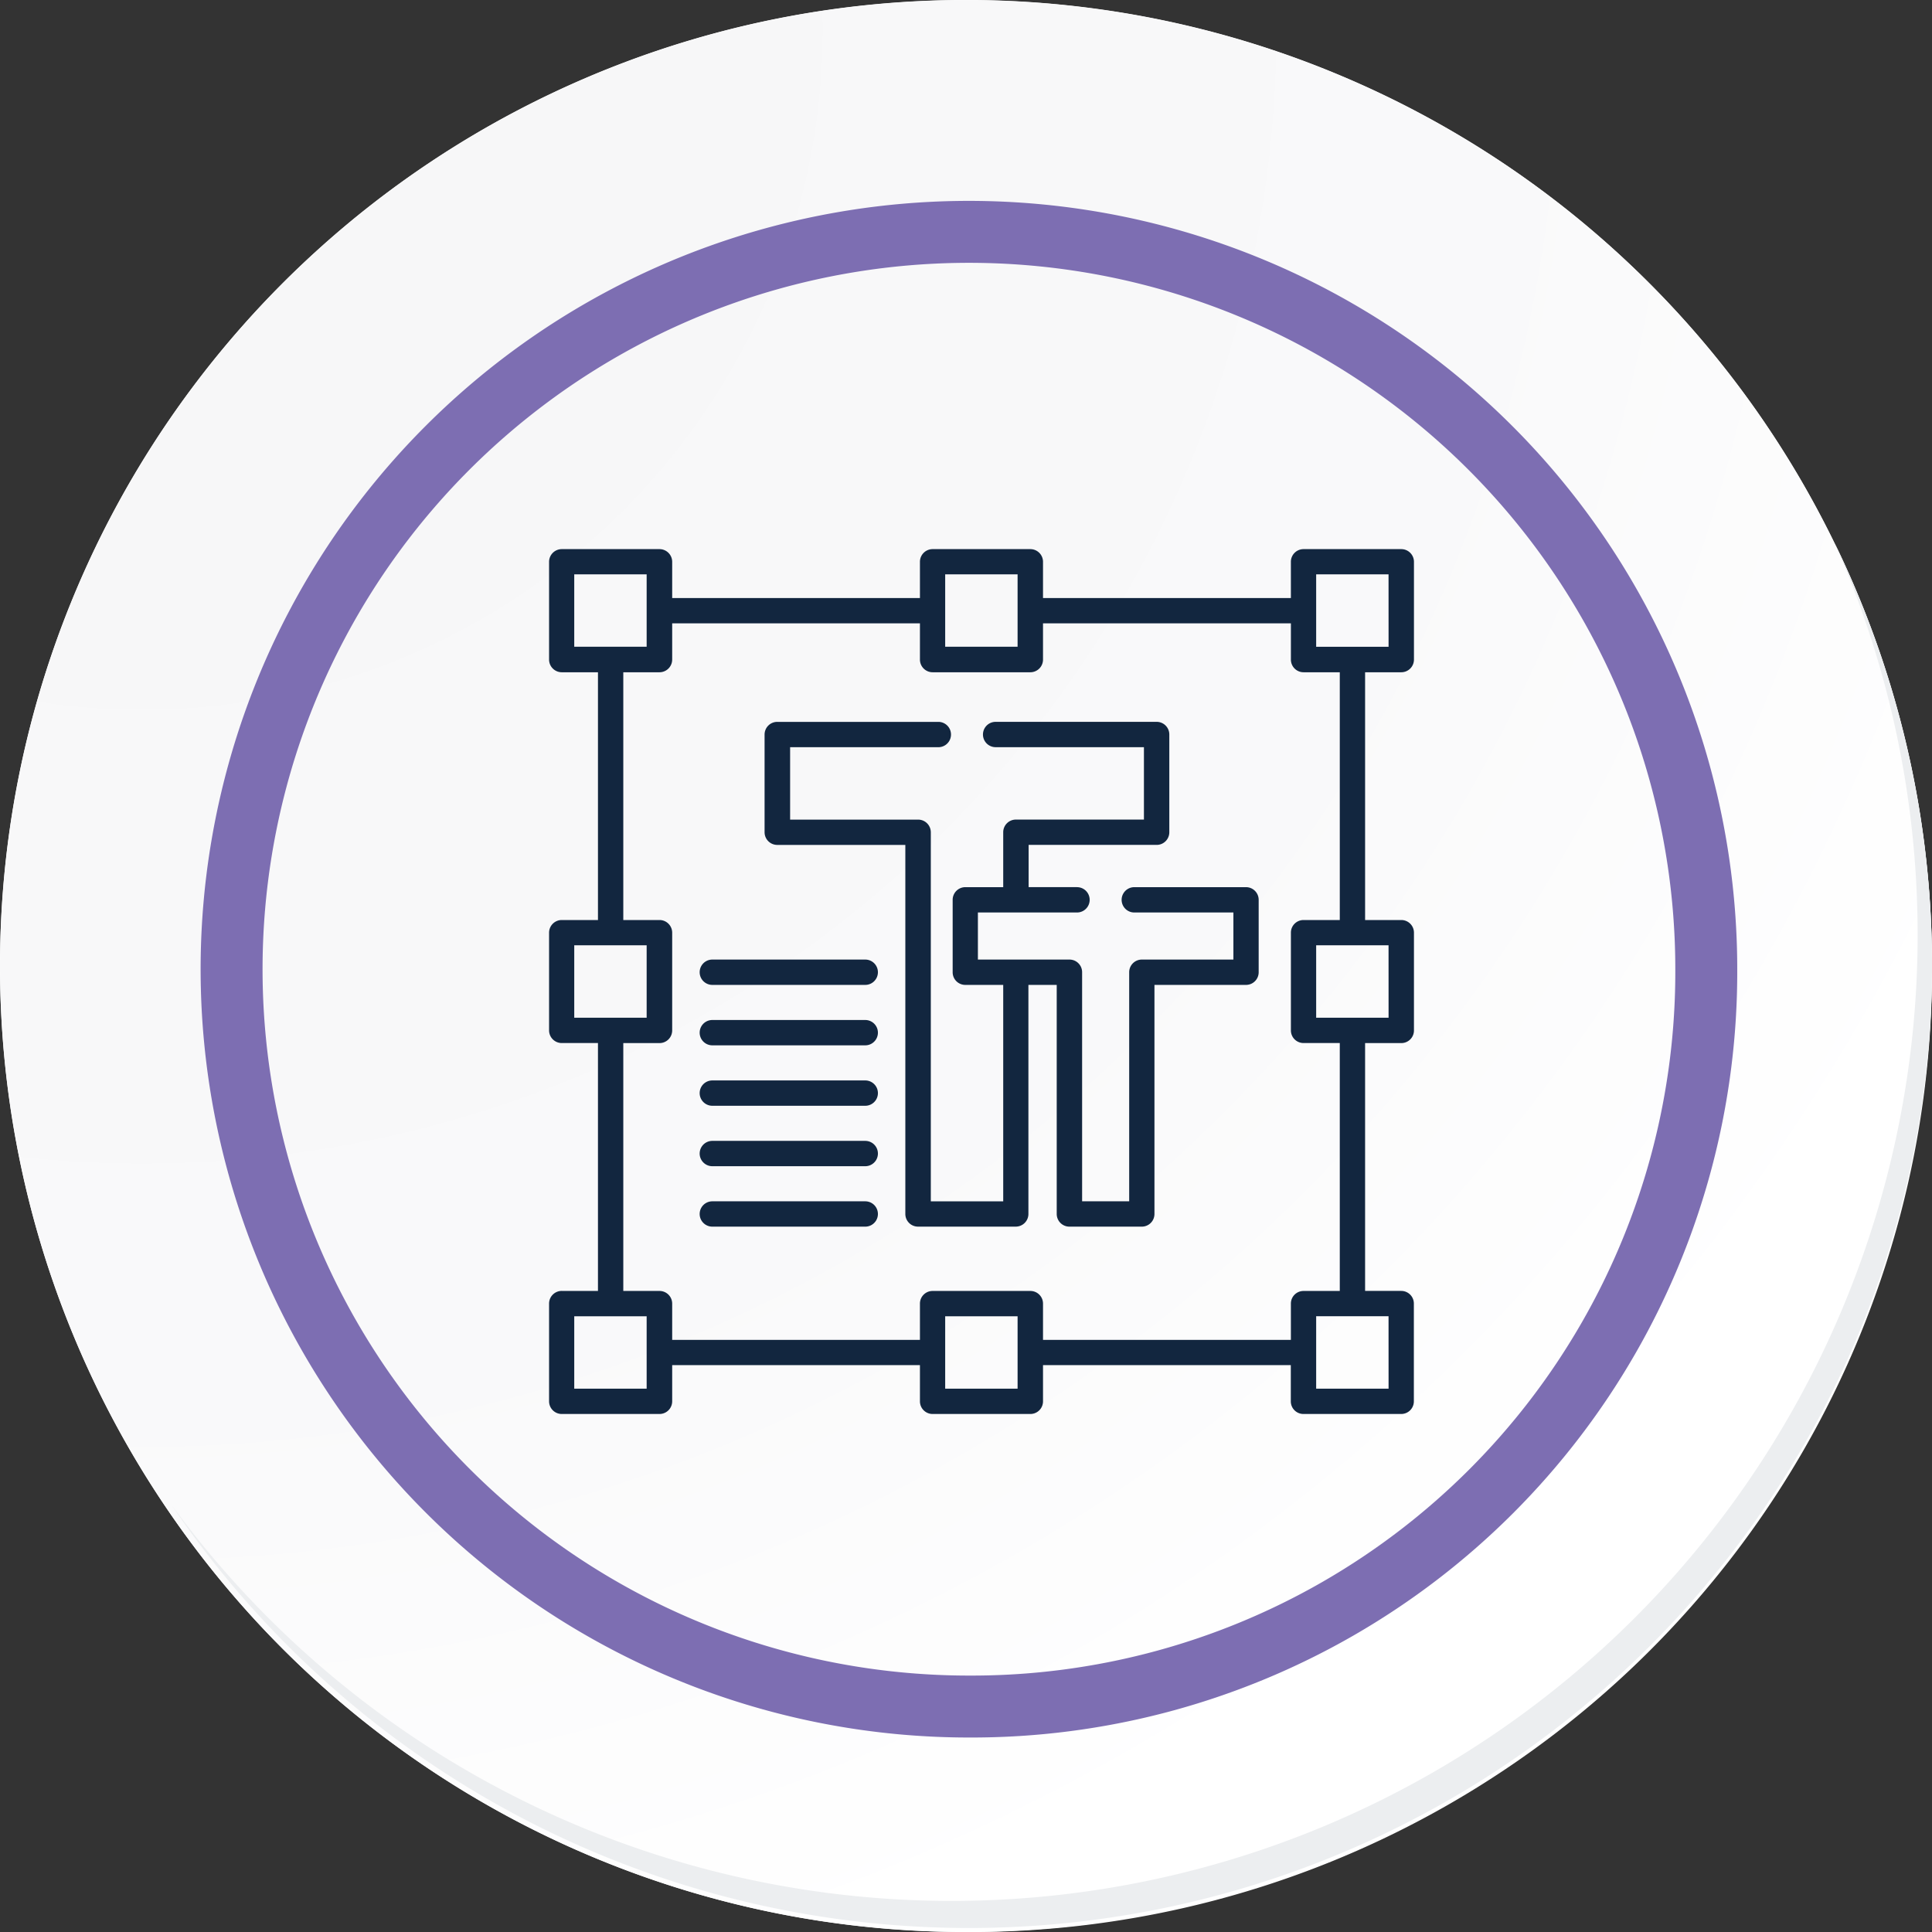 <svg xmlns="http://www.w3.org/2000/svg" xmlns:xlink="http://www.w3.org/1999/xlink" width="124.767" height="124.767" viewBox="0 0 124.767 124.767"><rect x="0" y="0" width="124.767" height="124.767" fill="#333333" stroke="none"/><defs><radialGradient id="a" cx="0.076" cy="0.019" r="1.465" gradientTransform="translate(0.001)" gradientUnits="objectBoundingBox"><stop offset="0" stop-color="#f6f6f7"/><stop offset="0.477" stop-color="#f9f9fa"/><stop offset="0.715" stop-color="#fff"/></radialGradient></defs><g transform="translate(-217 -997)"><g transform="translate(217 997)"><g transform="translate(0 0)"><path d="M319.39,2208.1a62.384,62.384,0,1,1-62.383-62.382A62.383,62.383,0,0,1,319.39,2208.1Z" transform="translate(-194.623 -2145.721)" fill="#fff"/><path d="M318.65,2207.3a62.382,62.382,0,1,0-62.383,62.385A62.136,62.136,0,0,0,318.65,2207.3Z" transform="translate(-193.883 -2144.915)" fill="url(#a)"/><path d="M297.307,2200.746a47.617,47.617,0,1,0-47.617,47.617A47.44,47.44,0,0,0,297.307,2200.746Z" transform="translate(-187.117 -2138.156)" fill="none" stroke="#7d6eb2" stroke-miterlimit="10" stroke-width="4"/><g transform="translate(11.052 35.024)"><path d="M307.953,2164.488a62.391,62.391,0,0,1-107.408,62.125,62.193,62.193,0,0,0,107.408-62.125Z" transform="translate(-200.545 -2164.488)" fill="#eceef0"/></g></g></g><g transform="translate(-5056.702 622.034)"><path d="M5357.884,458.332h2.341V442.325h-2.341a.816.816,0,0,1-.816-.816V435.2a.816.816,0,0,1,.816-.82h2.341v-16h-2.341a.818.818,0,0,1-.816-.82v-2.338H5341.06v2.338a.819.819,0,0,1-.816.82h-6.312a.819.819,0,0,1-.82-.82v-2.338h-16v2.338a.821.821,0,0,1-.819.82h-2.338v16h2.338a.819.819,0,0,1,.819.82v6.312a.818.818,0,0,1-.819.816h-2.338v16.007h2.338a.818.818,0,0,1,.819.817v2.341h16v-2.341a.816.816,0,0,1,.82-.817h6.312a.816.816,0,0,1,.816.817v2.341h16.007v-2.341a.816.816,0,0,1,.816-.817Zm-38.179-19.762a.818.818,0,1,1,0-1.636h9.875a.818.818,0,0,1,0,1.636Zm0,7.806a.818.818,0,1,1,0-1.636h9.875a.818.818,0,0,1,0,1.636Zm0,7.806a.818.818,0,1,1,0-1.636h9.875a.818.818,0,0,1,0,1.636Zm0-11.709a.818.818,0,1,1,0-1.636h9.875a.818.818,0,0,1,0,1.636Zm0,7.806a.818.818,0,1,1,0-1.636h9.875a.818.818,0,0,1,0,1.636Zm23.55-18.021a.818.818,0,1,1,0,1.636h-6.4v3.04h5.914a.816.816,0,0,1,.816.82v14.792h3.04V437.754a.817.817,0,0,1,.819-.82h5.911v-3.04h-6.4a.818.818,0,1,1,0-1.636h7.215a.818.818,0,0,1,.817.82v4.676a.816.816,0,0,1-.817.816h-5.913v14.792a.818.818,0,0,1-.817.82h-4.676a.82.82,0,0,1-.819-.82V438.57h-1.828v14.792a.818.818,0,0,1-.816.819h-6.316a.818.818,0,0,1-.816-.819V429.53h-8.27a.819.819,0,0,1-.82-.816V422.4a.818.818,0,0,1,.82-.816H5334.3a.818.818,0,0,1,0,1.636h-9.572v4.676h8.266a.819.819,0,0,1,.82.82v23.832h4.676V438.57h-2.449a.815.815,0,0,1-.816-.816v-4.676a.818.818,0,0,1,.816-.82h2.449v-3.544a.817.817,0,0,1,.82-.82h8.267v-4.676H5338a.818.818,0,0,1,0-1.636H5348.4a.816.816,0,0,1,.816.816v6.315a.816.816,0,0,1-.816.816h-8.269v2.728h3.129Zm18.6,26.074h2.338a.816.816,0,0,1,.816.817v6.315a.816.816,0,0,1-.816.816h-6.315a.815.815,0,0,1-.816-.816v-2.338H5341.06v2.338a.816.816,0,0,1-.816.816h-6.312a.817.817,0,0,1-.82-.816v-2.338h-16v2.338a.818.818,0,0,1-.819.816h-6.312a.818.818,0,0,1-.819-.816v-6.315a.818.818,0,0,1,.819-.817h2.338V442.325h-2.338a.818.818,0,0,1-.819-.816V435.2a.819.819,0,0,1,.819-.82h2.338v-16h-2.338a.821.821,0,0,1-.819-.82v-6.312a.821.821,0,0,1,.819-.82h6.312a.821.821,0,0,1,.819.82v2.338h16v-2.338a.819.819,0,0,1,.82-.82h6.312a.819.819,0,0,1,.816.82v2.338h16.007v-2.338a.818.818,0,0,1,.816-.82h6.315a.819.819,0,0,1,.817.82v6.312a.819.819,0,0,1-.817.82h-2.338v16h2.338a.817.817,0,0,1,.817.82v6.312a.816.816,0,0,1-.817.816h-2.338v16.007Zm1.519,1.636H5358.7v4.676h4.676Zm-47.911-47.911h-4.676v4.676h4.676Zm23.955,0h-4.676v4.676h4.676Zm23.956,0H5358.7v4.676h4.676Zm0,23.956H5358.7v4.676h4.676Zm-47.911,0h-4.676v4.676h4.676Zm0,23.956h-4.676v4.676h4.676Zm23.955,0h-4.676v4.676h4.676Z" transform="translate(-0.001)" fill="#12263f"/></g></g></svg>